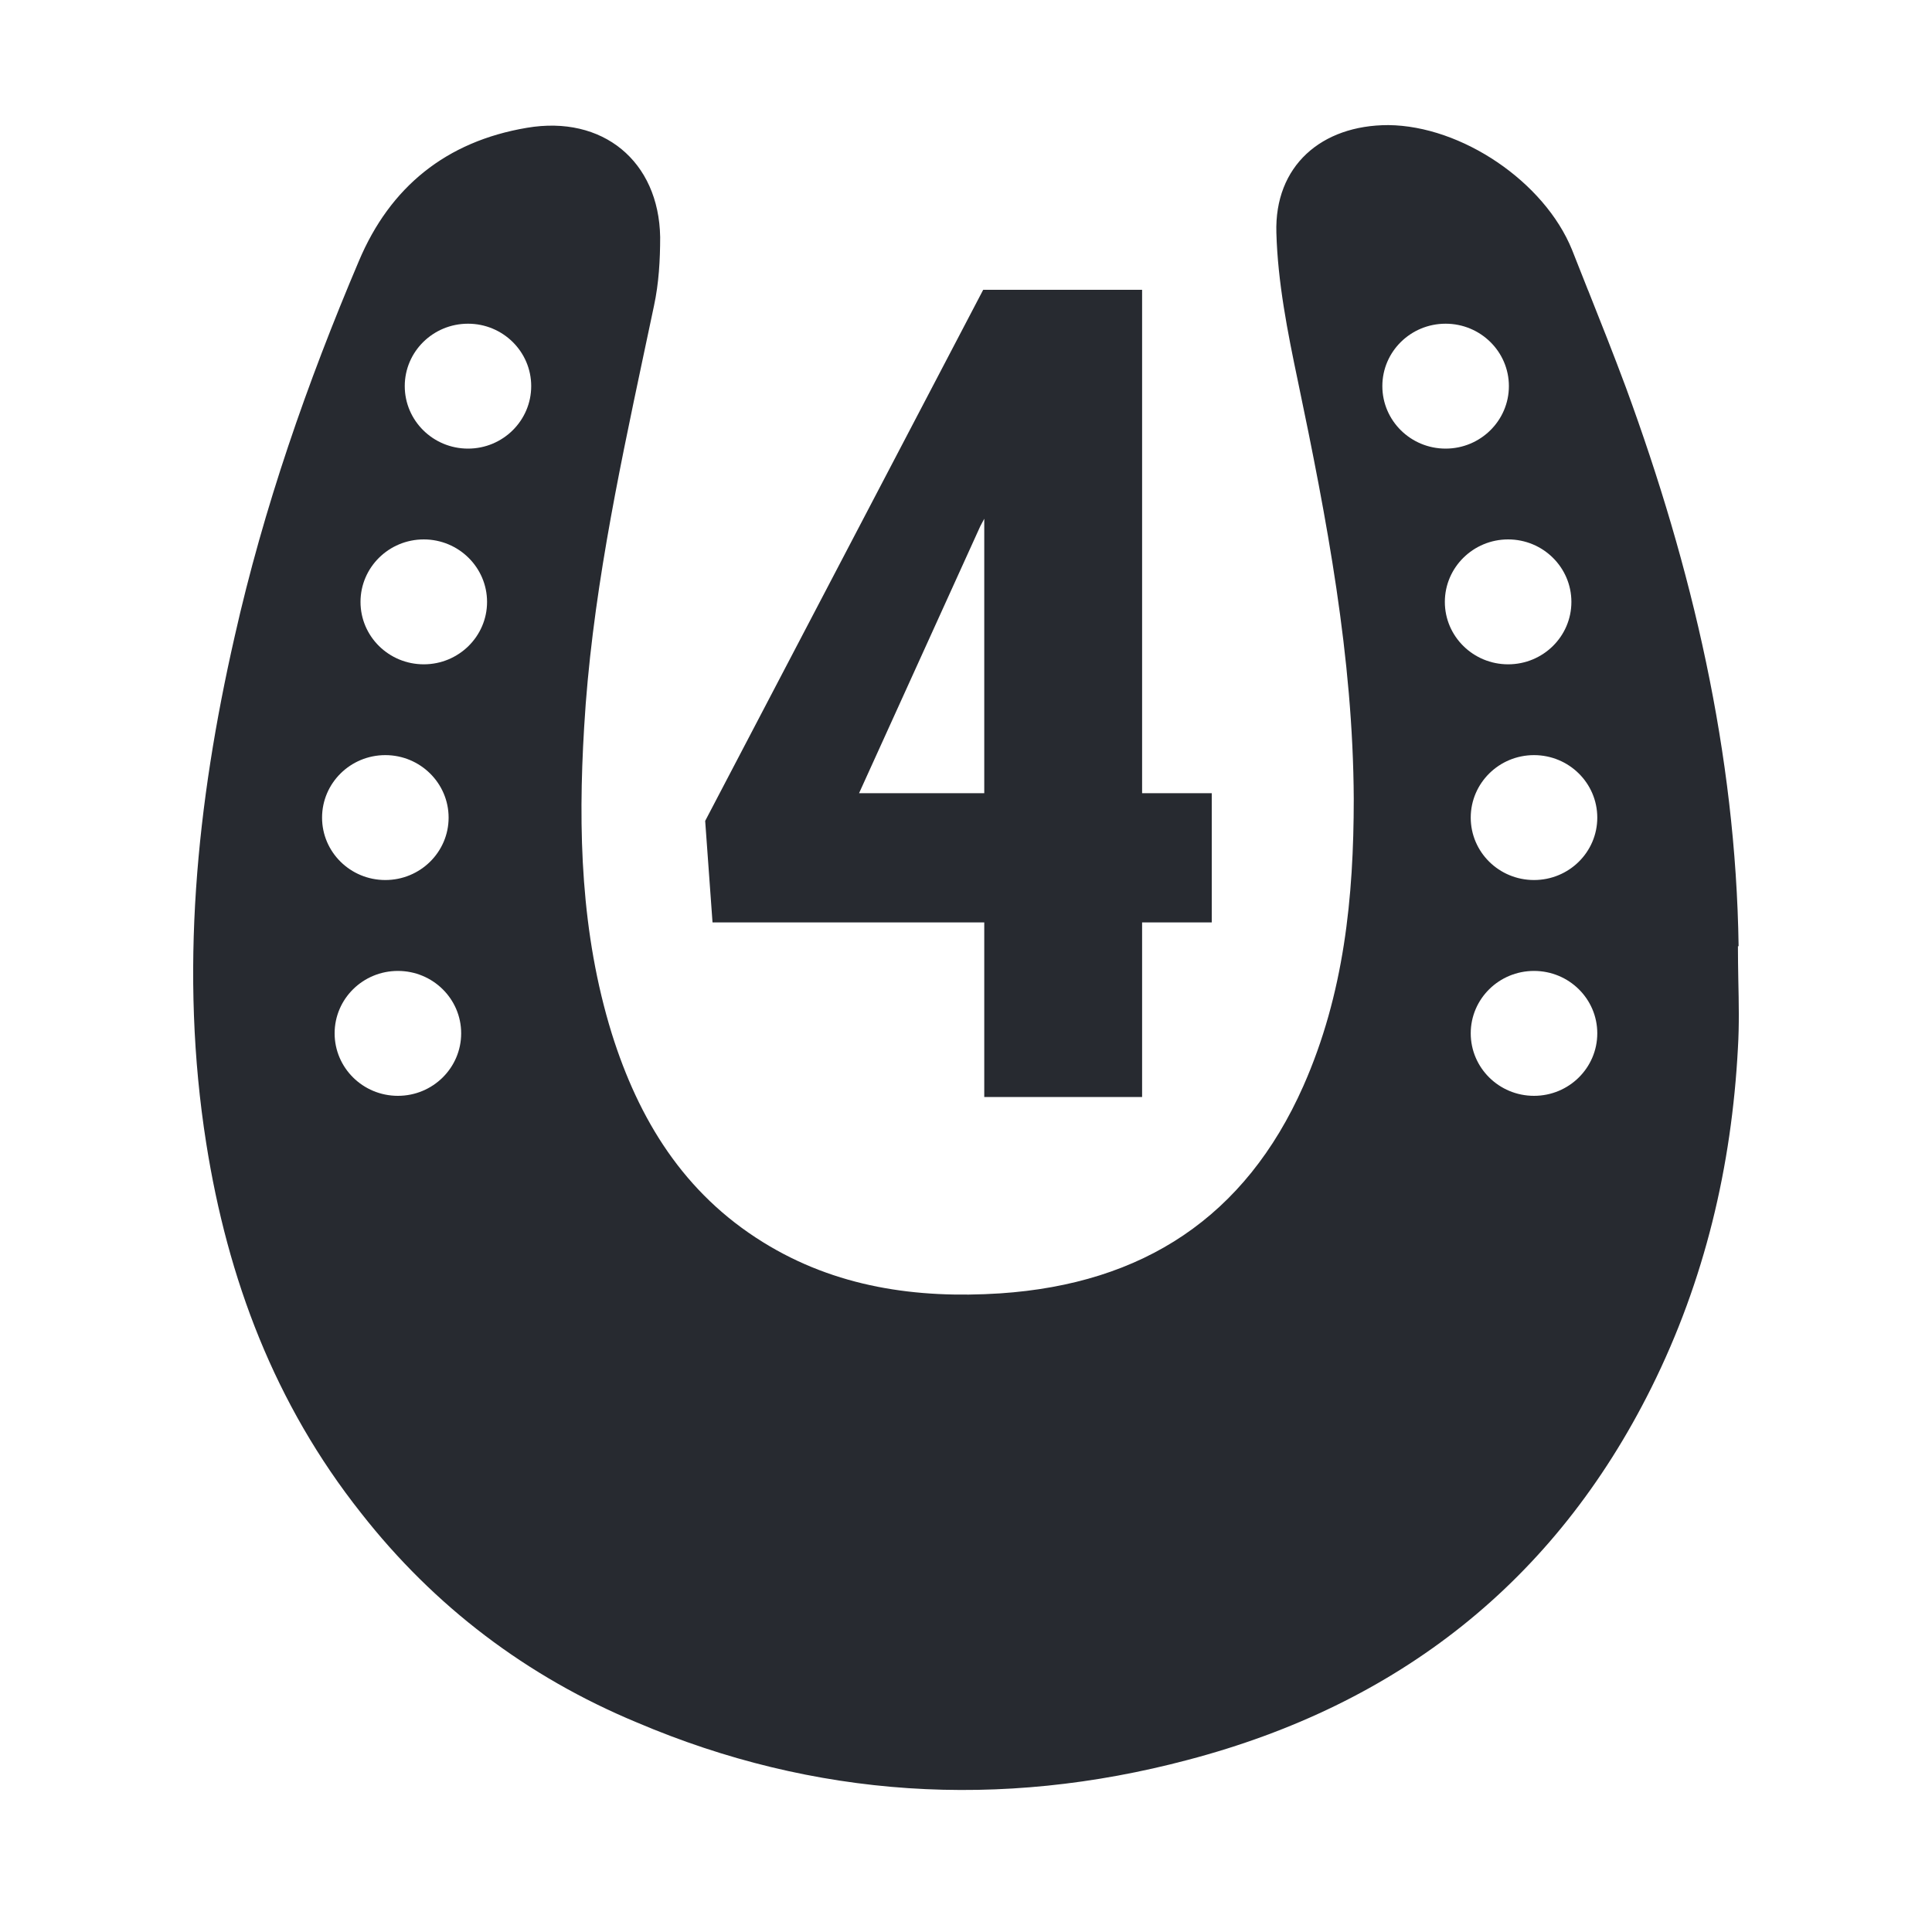 <svg width="20" height="20" viewBox="0 0 20 20" fill="none" xmlns="http://www.w3.org/2000/svg">
<path fill-rule="evenodd" clip-rule="evenodd" d="M16.832 4.013C17.518 5.884 17.969 7.797 17.998 9.795H17.991C17.991 9.913 17.993 10.03 17.995 10.147C18 10.38 18.005 10.612 17.991 10.847C17.926 12.076 17.647 13.255 17.096 14.363C16.095 16.375 14.472 17.646 12.298 18.218C10.353 18.734 8.429 18.613 6.591 17.83C5.454 17.357 4.495 16.63 3.737 15.662C2.843 14.533 2.357 13.241 2.135 11.836C1.856 10.071 2.035 8.32 2.429 6.59C2.729 5.256 3.179 3.964 3.716 2.7C4.038 1.937 4.617 1.464 5.454 1.323C6.24 1.189 6.82 1.669 6.834 2.453C6.834 2.693 6.82 2.933 6.77 3.166C6.733 3.34 6.696 3.515 6.659 3.69C6.391 4.956 6.123 6.226 6.047 7.529C5.983 8.595 6.012 9.661 6.333 10.699C6.612 11.589 7.077 12.351 7.9 12.86C8.65 13.325 9.487 13.445 10.353 13.389C11.833 13.29 12.891 12.598 13.492 11.243C13.914 10.29 14.014 9.287 14.014 8.27C14.007 6.802 13.735 5.376 13.435 3.942C13.328 3.434 13.227 2.919 13.213 2.41C13.192 1.718 13.678 1.295 14.372 1.295C15.13 1.302 15.988 1.881 16.274 2.587C16.329 2.726 16.384 2.865 16.439 3.004L16.44 3.005C16.573 3.339 16.706 3.674 16.832 4.013ZM4.845 4.644C5.206 4.644 5.499 4.354 5.499 3.997C5.499 3.64 5.206 3.351 4.845 3.351C4.483 3.351 4.19 3.64 4.19 3.997C4.19 4.354 4.483 4.644 4.845 4.644ZM15.62 3.997C15.62 4.354 15.326 4.644 14.965 4.644C14.603 4.644 14.31 4.354 14.31 3.997C14.31 3.64 14.603 3.351 14.965 3.351C15.326 3.351 15.62 3.64 15.62 3.997ZM4.387 6.877C4.748 6.877 5.042 6.588 5.042 6.231C5.042 5.874 4.748 5.584 4.387 5.584C4.025 5.584 3.732 5.874 3.732 6.231C3.732 6.588 4.025 6.877 4.387 6.877ZM4.644 8.464C4.644 8.821 4.35 9.11 3.989 9.11C3.627 9.11 3.334 8.821 3.334 8.464C3.334 8.107 3.627 7.817 3.989 7.817C4.35 7.817 4.644 8.107 4.644 8.464ZM4.119 11.344C4.481 11.344 4.774 11.054 4.774 10.697C4.774 10.34 4.481 10.051 4.119 10.051C3.757 10.051 3.464 10.34 3.464 10.697C3.464 11.054 3.757 11.344 4.119 11.344ZM16.267 6.231C16.267 6.588 15.974 6.877 15.612 6.877C15.251 6.877 14.957 6.588 14.957 6.231C14.957 5.874 15.251 5.584 15.612 5.584C15.974 5.584 16.267 5.874 16.267 6.231ZM15.88 9.11C16.242 9.11 16.535 8.821 16.535 8.464C16.535 8.107 16.242 7.817 15.88 7.817C15.518 7.817 15.225 8.107 15.225 8.464C15.225 8.821 15.518 9.11 15.88 9.11ZM16.535 10.697C16.535 11.054 16.242 11.344 15.88 11.344C15.518 11.344 15.225 11.054 15.225 10.697C15.225 10.34 15.518 10.051 15.88 10.051C16.242 10.051 16.535 10.34 16.535 10.697Z" fill="#272A30"/>
<path fill-rule="evenodd" clip-rule="evenodd" d="M12.544 9.549V8.211H11.823V3H10.178L7.3 8.498L7.376 9.549H10.189V11.356H11.823V9.549H12.544ZM10.189 5.37L10.149 5.445L8.893 8.211H10.189V5.37Z" fill="#272A30"/>
</svg>
